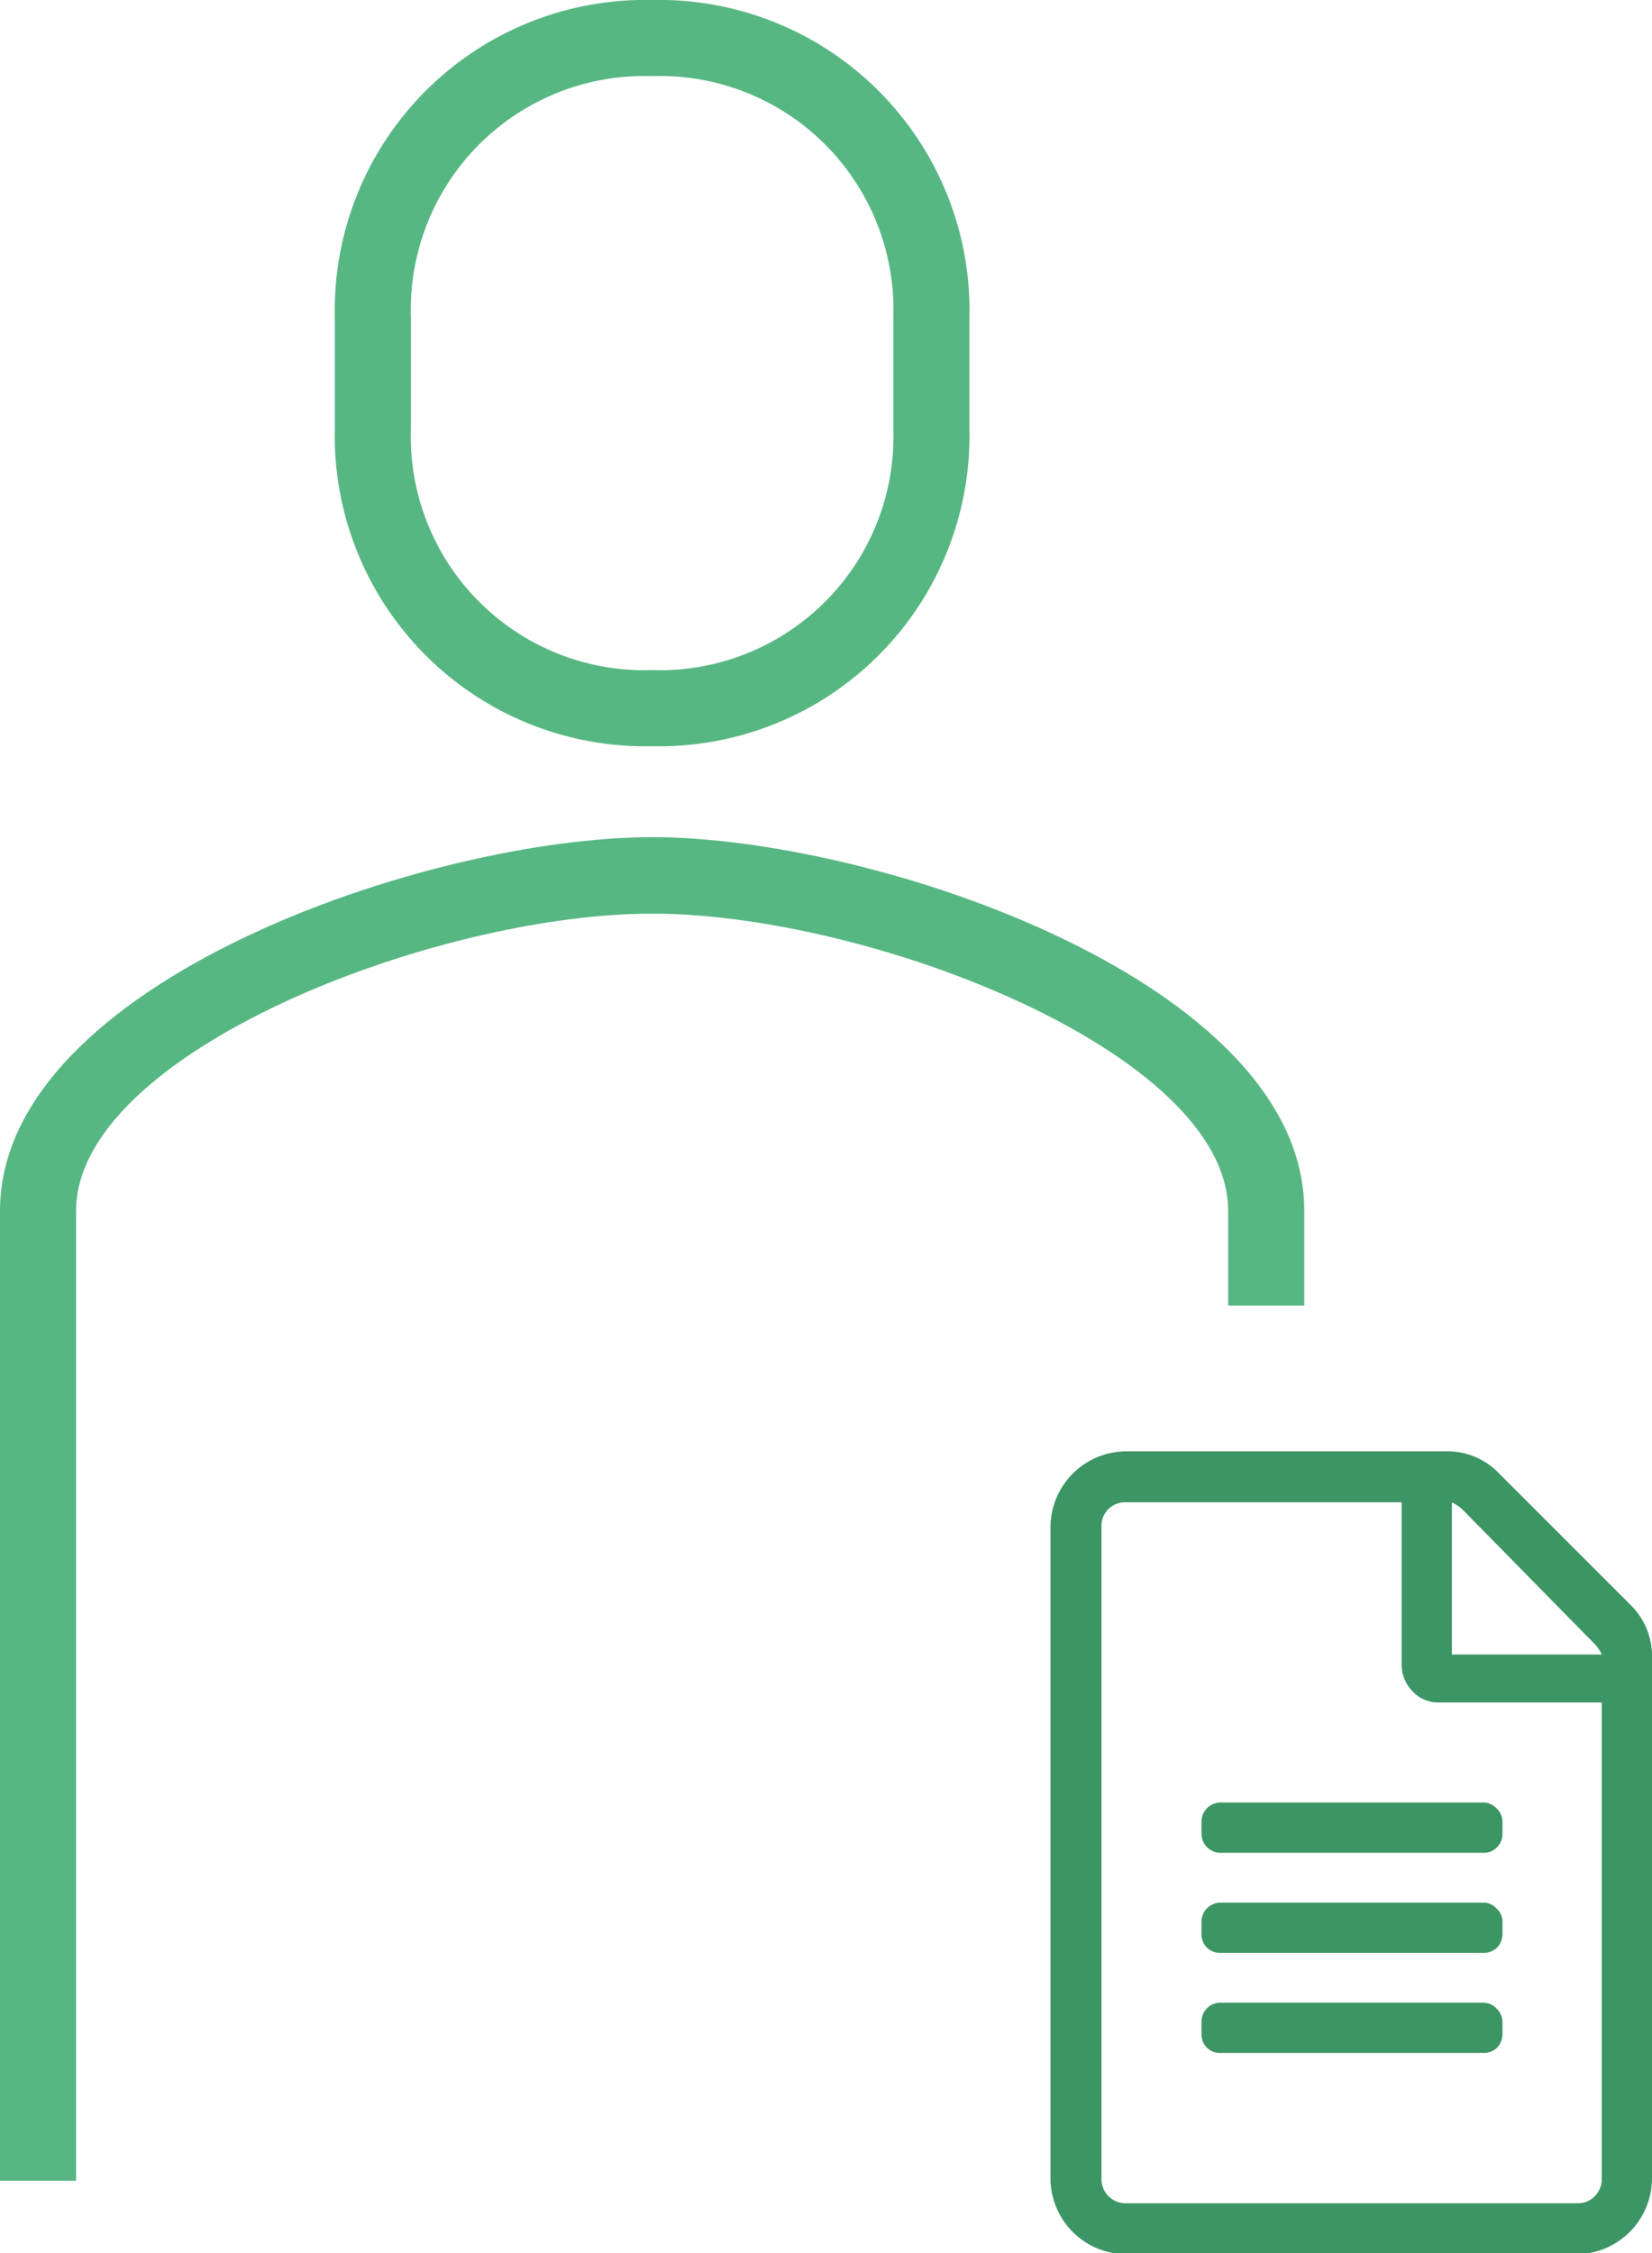 <svg xmlns="http://www.w3.org/2000/svg" viewBox="0 0 43.42 59.21"><defs><style>.cls-1{fill:#57b782;}.cls-2{fill:#3c9564;}</style></defs><title>EmployessCanAddReason</title><g id="Lag_2" data-name="Lag 2"><g id="Icons"><path class="cls-1" d="M34.28,34.31h-2V31.82c0-4.16-9.43-7.81-15.14-7.81S2,27.66,2,31.82V57.31H0V31.82C0,25.83,11.26,22,17.14,22s17.14,3.82,17.14,9.81Z"/><path class="cls-1" d="M17.14,19.61A8.16,8.16,0,0,1,8.8,11.27V8.34A8.16,8.16,0,0,1,17.14,0a8.16,8.16,0,0,1,8.34,8.34v2.93A8.16,8.16,0,0,1,17.14,19.61ZM17.14,2A6.14,6.14,0,0,0,10.8,8.34v2.93a6.14,6.14,0,0,0,6.34,6.34,6.14,6.14,0,0,0,6.34-6.34V8.34A6.14,6.14,0,0,0,17.14,2Z"/><path class="cls-2" d="M43.42,43.59V57.24a2,2,0,0,1-2,2H29.61a2,2,0,0,1-2-2V40.14a2,2,0,0,1,2-2H38a1.88,1.88,0,0,1,1.4.58l3.45,3.45A1.89,1.89,0,0,1,43.42,43.59Zm-1.5,14.12a.64.64,0,0,0,.18-.47V44.74H37.83a.91.91,0,0,1-.7-.29,1,1,0,0,1-.29-.7V39.48H29.61a.62.62,0,0,0-.66.66v17.1a.64.64,0,0,0,.18.47.63.63,0,0,0,.48.19H41.45A.61.61,0,0,0,41.92,57.71ZM39.33,47.52a.47.47,0,0,0-.35-.15H32.07a.5.5,0,0,0-.49.5v.32a.5.5,0,0,0,.49.5H39a.47.47,0,0,0,.35-.15.48.48,0,0,0,.14-.35v-.32A.48.48,0,0,0,39.33,47.52Zm0,2.63A.47.47,0,0,0,39,50H32.07a.5.5,0,0,0-.49.5v.33a.48.48,0,0,0,.49.49H39a.5.5,0,0,0,.35-.14.52.52,0,0,0,.14-.35V50.5A.48.48,0,0,0,39.33,50.15Zm0,2.63a.47.47,0,0,0-.35-.15H32.07a.49.49,0,0,0-.35.15.5.5,0,0,0-.14.35v.33a.48.48,0,0,0,.49.49H39a.5.5,0,0,0,.35-.14.52.52,0,0,0,.14-.35v-.33A.5.5,0,0,0,39.33,52.78Zm-.88-13.1a1.15,1.15,0,0,0-.29-.2v4H42.1a1,1,0,0,0-.2-.29Z"/></g></g></svg>